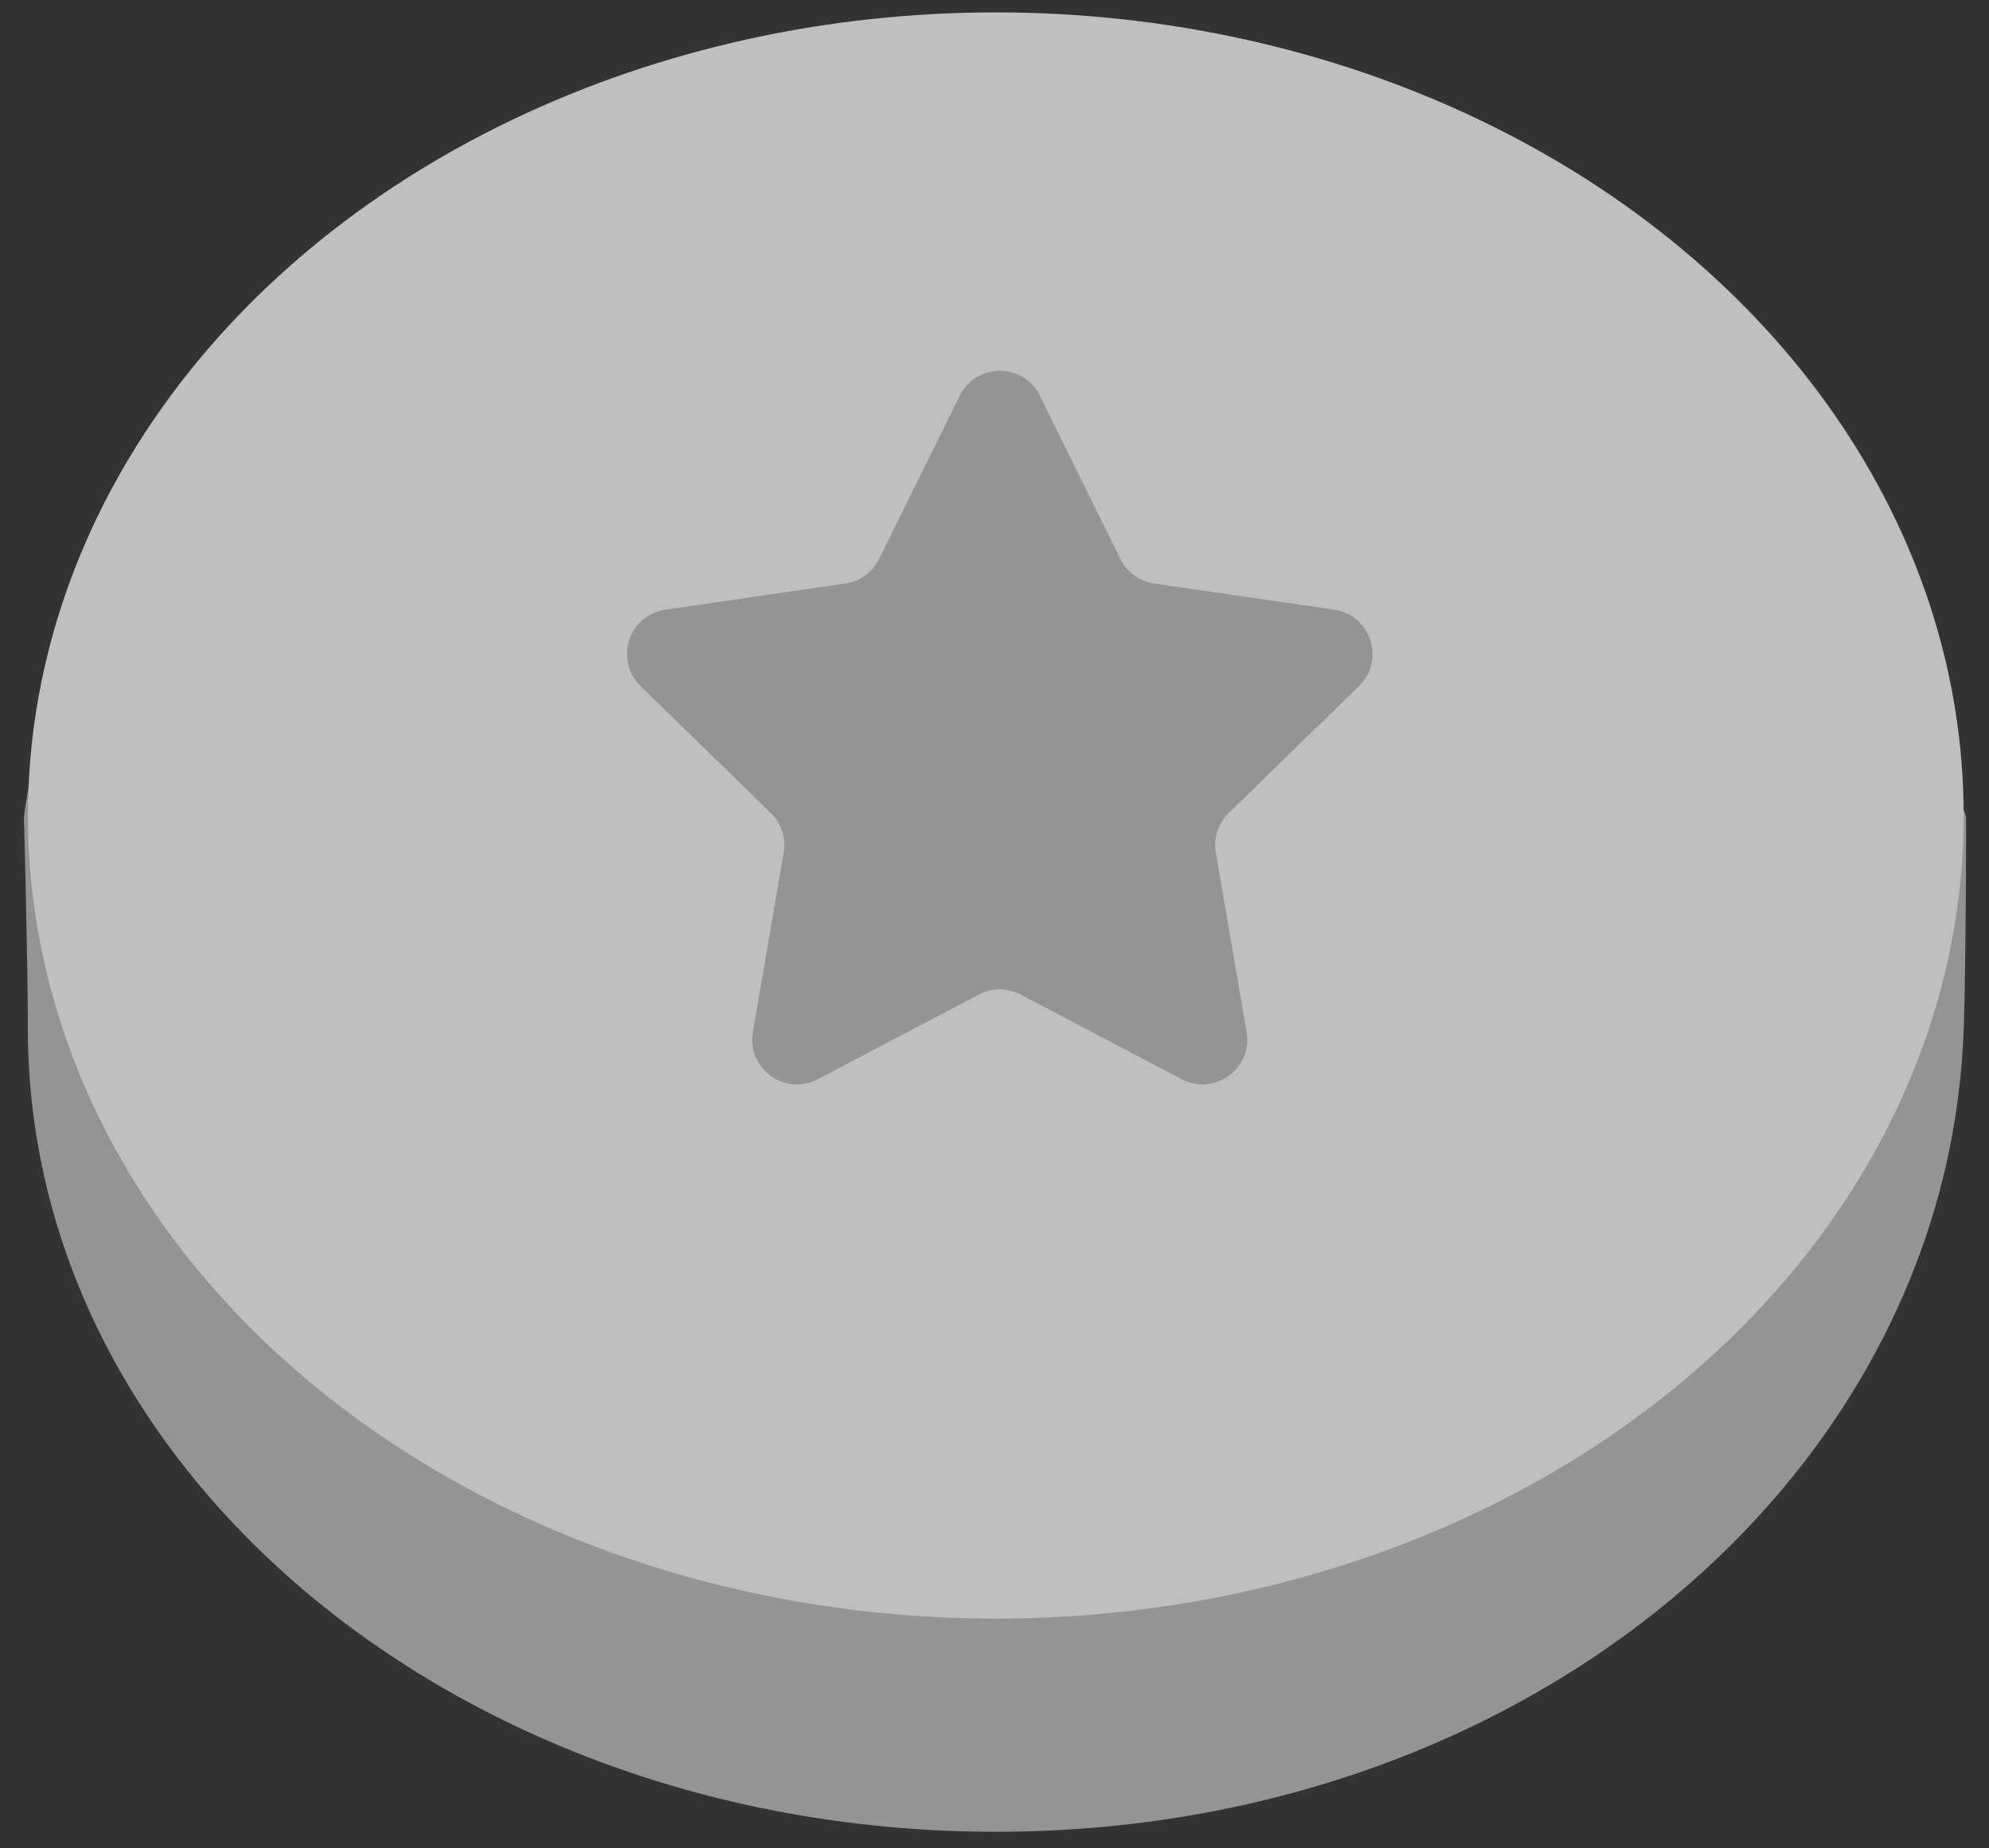 <?xml version="1.0" encoding="UTF-8"?><svg xmlns="http://www.w3.org/2000/svg" xmlns:xlink="http://www.w3.org/1999/xlink" viewBox="0 0 212 197"><rect x="0" y="0" width="212" height="197" fill="#333333" stroke="none"/><defs><style>.e{fill:none;}.f{fill:#fff;}.g{fill:#7dd7d8;}.h{fill:#a9e5e5;}.i{fill:#bfbfbf;}.j{fill:#d4f2f2;}.k{fill:#969395;}.l{fill:#52cacb;}.m{clip-path:url(#d);}</style><clipPath id="d"><rect class="e" x="-415.48" y="2.48" width="390" height="193"/></clipPath></defs><g id="a"/><g id="b"><path class="f" d="M111.28,42.12l8.59,17.4c.7,1.41,2.04,2.38,3.59,2.61l19.2,2.79c3.91,.57,5.48,5.38,2.64,8.14l-13.89,13.54c-1.12,1.1-1.64,2.68-1.37,4.22l3.28,19.12c.67,3.9-3.42,6.87-6.92,5.03l-17.17-9.03c-1.39-.73-3.05-.73-4.44,0l-17.17,9.03c-3.5,1.84-7.59-1.13-6.92-5.03l3.28-19.12c.27-1.55-.25-3.13-1.37-4.22l-13.89-13.54c-2.83-2.76-1.27-7.57,2.64-8.14l19.2-2.79c1.55-.23,2.9-1.2,3.59-2.61l8.59-17.4c1.75-3.55,6.81-3.55,8.56,0Z"/><path class="k" d="M209.3,109.65c-1.57,47.26-46.19,85.61-103.16,85.61S2.97,156.94,2.97,109.65c0-7.23-.42-22.58-.42-22.58C7.55,48.07,57.87,24.04,106.14,24.04s91.42,26.78,103.42,63.03c0,0,0,15-.25,22.58Z"/><ellipse class="i" cx="106.14" cy="86.93" rx="103.16" ry="85.61"/><path class="k" d="M110.83,42.19l8.59,17.4c.7,1.41,2.04,2.38,3.59,2.61l19.2,2.79c3.91,.57,5.48,5.38,2.64,8.14l-13.89,13.54c-1.12,1.1-1.64,2.68-1.37,4.22l3.28,19.12c.67,3.9-3.42,6.87-6.92,5.03l-17.17-9.03c-1.39-.73-3.05-.73-4.44,0l-17.17,9.03c-3.5,1.84-7.59-1.13-6.92-5.03l3.28-19.12c.27-1.55-.25-3.13-1.37-4.22l-13.89-13.54c-2.83-2.76-1.27-7.57,2.64-8.14l19.2-2.79c1.55-.23,2.9-1.2,3.59-2.61l8.59-17.4c1.75-3.55,6.81-3.55,8.56,0Z"/></g><g id="c"><g class="m"><g><path class="l" d="M52.31,83.39C13.36,31.72-55.51,7.98-120.41,29.28c-70.59,23.18-113.38,92.05-106.31,163.04l15.66-.06c-7.1-64.4,31.5-127.16,95.51-148.18C-57.03,24.86,5.09,46.36,40.1,93.06c8.92,11.9,16.09,25.43,20.98,40.35l14.79-4.86c-5.49-16.71-13.53-31.86-23.56-45.16Z"/><path class="g" d="M40.1,93.06C5.09,46.36-57.03,24.86-115.55,44.07c-64.01,21.02-102.61,83.78-95.51,148.18l15.67-.06c-7.15-57.8,27.27-114.47,84.7-133.33C-56.71,41.14,.71,62.4,31.07,107.22c6.35,9.36,11.51,19.76,15.21,31.04l14.8-4.86c-4.9-14.91-12.06-28.45-20.98-40.35Z"/><path class="h" d="M31.07,107.22C.71,62.4-56.71,41.14-110.69,58.86c-57.43,18.86-91.84,75.52-84.7,133.33l15.69-.06c-7.22-51.2,23.01-101.78,73.86-118.48C-54.62,56.84,.14,80.14,24.39,126.33c2.79,5.3,5.17,10.9,7.1,16.78l14.79-4.85c-3.71-11.28-8.87-21.68-15.21-31.04Z"/></g><path class="j" d="M71.8,100.41c-2.84,.01-5.55,.61-8,1.67-1.93-11.59-12.02-20.4-24.14-20.35-5.17,.02-9.96,1.65-13.89,4.42-5.97-10.71-17.43-17.94-30.56-17.89-18.78,.07-34.01,15-34.64,33.61-3.38-1.83-7.25-2.87-11.36-2.85-13.07,.05-23.62,10.69-23.57,23.76,.05,13.07,10.69,23.62,23.76,23.57,.05,0,.09,0,.13,0,1.45,14.57,13.76,25.92,28.7,25.86,10.85-.04,20.27-6.1,25.13-15,2.45,1.14,5.17,1.78,8.04,1.77,4.81-.02,9.18-1.84,12.51-4.8,4.18,5.16,10.58,8.45,17.74,8.42,12.55-.05,22.68-10.26,22.63-22.81,0-.04,0-.07,0-.11,2.38,.96,4.97,1.49,7.7,1.48,11.25-.04,20.34-9.2,20.3-20.46-.04-11.25-9.2-20.34-20.46-20.3Z"/></g></g></svg>